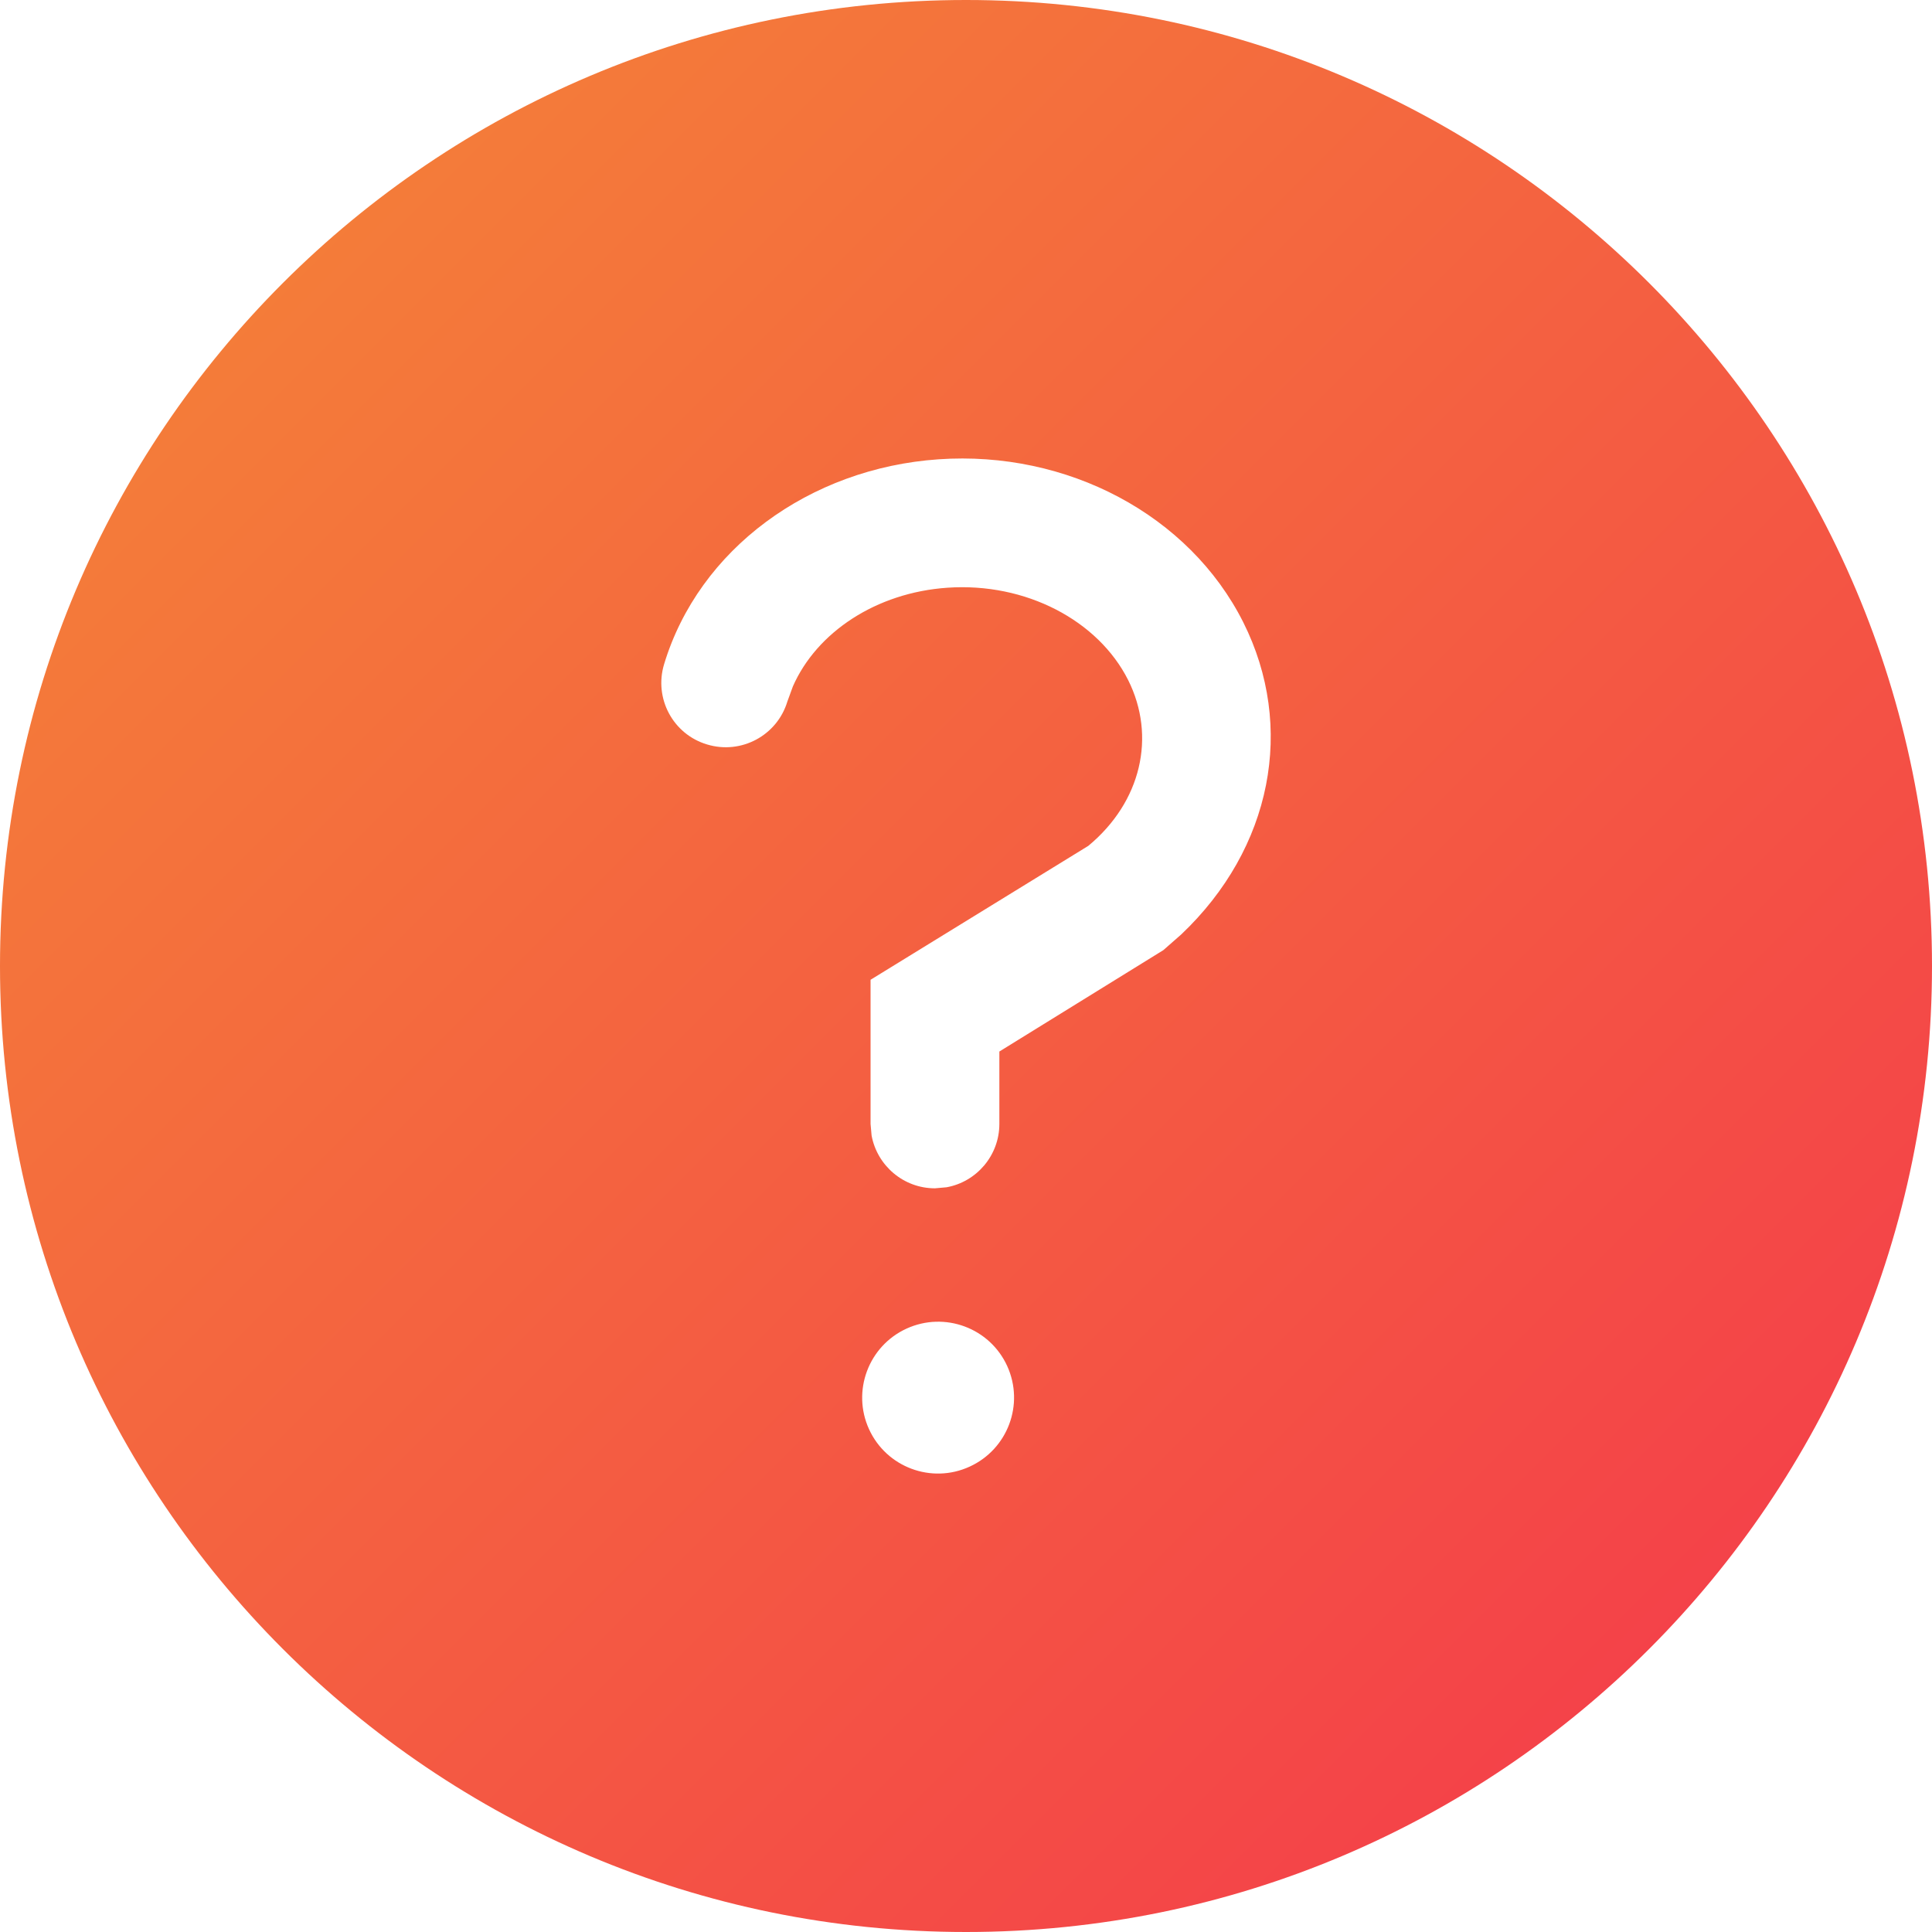 <?xml version="1.0" encoding="UTF-8"?>
<svg width="15px" height="15px" viewBox="0 0 15 15" version="1.1" xmlns="http://www.w3.org/2000/svg" xmlns:xlink="http://www.w3.org/1999/xlink">
    <!-- Generator: Sketch 61.2 (89653) - https://sketch.com -->
    <title>Help_hover</title>
    <desc>Created with Sketch.</desc>
    <defs>
        <linearGradient x1="0%" y1="0%" x2="100%" y2="100%" id="linearGradient-1">
            <stop stop-color="#F48836" offset="0%"></stop>
            <stop stop-color="#F4364C" offset="100%"></stop>
        </linearGradient>
    </defs>
    <g id="Page-1" stroke="none" stroke-width="1" fill="none" fill-rule="evenodd">
        <g id="Cases-box-2.4" transform="translate(-349, -28)" fill="url(#linearGradient-1)" fill-rule="nonzero">
            <g id="Help_hover" transform="translate(349, 28)">
                <path d="M7.5,0 C11.642,0 15,3.358 15,7.5 C15,11.642 11.642,15 7.5,15 C3.358,15 0,11.642 0,7.5 C0,3.358 3.358,0 7.5,0 Z M7.82,10.606 C7.685,10.31 7.335,10.18 7.039,10.315 C6.743,10.45 6.612,10.8 6.747,11.096 C6.882,11.392 7.232,11.523 7.528,11.387 C7.824,11.252 7.955,10.903 7.82,10.606 Z M7.473,3.559 L7.287,3.566 C6.284,3.635 5.426,4.264 5.156,5.157 C5.076,5.422 5.225,5.701 5.49,5.78 C5.754,5.86 6.033,5.711 6.113,5.447 L6.113,5.447 L6.156,5.329 C6.341,4.909 6.802,4.601 7.356,4.563 C7.964,4.521 8.526,4.817 8.759,5.28 C8.978,5.718 8.861,6.226 8.45,6.567 L8.45,6.567 L6.759,7.607 L6.759,8.726 L6.767,8.816 C6.81,9.049 7.014,9.226 7.259,9.226 L7.259,9.226 L7.349,9.218 C7.582,9.176 7.759,8.971 7.759,8.726 L7.759,8.726 L7.759,8.164 L9.032,7.377 L9.171,7.255 C9.877,6.586 10.059,5.642 9.653,4.832 C9.233,3.996 8.285,3.497 7.287,3.566 Z" id="Combined-Shape"></path>
            </g>
        </g>
    </g>
</svg>